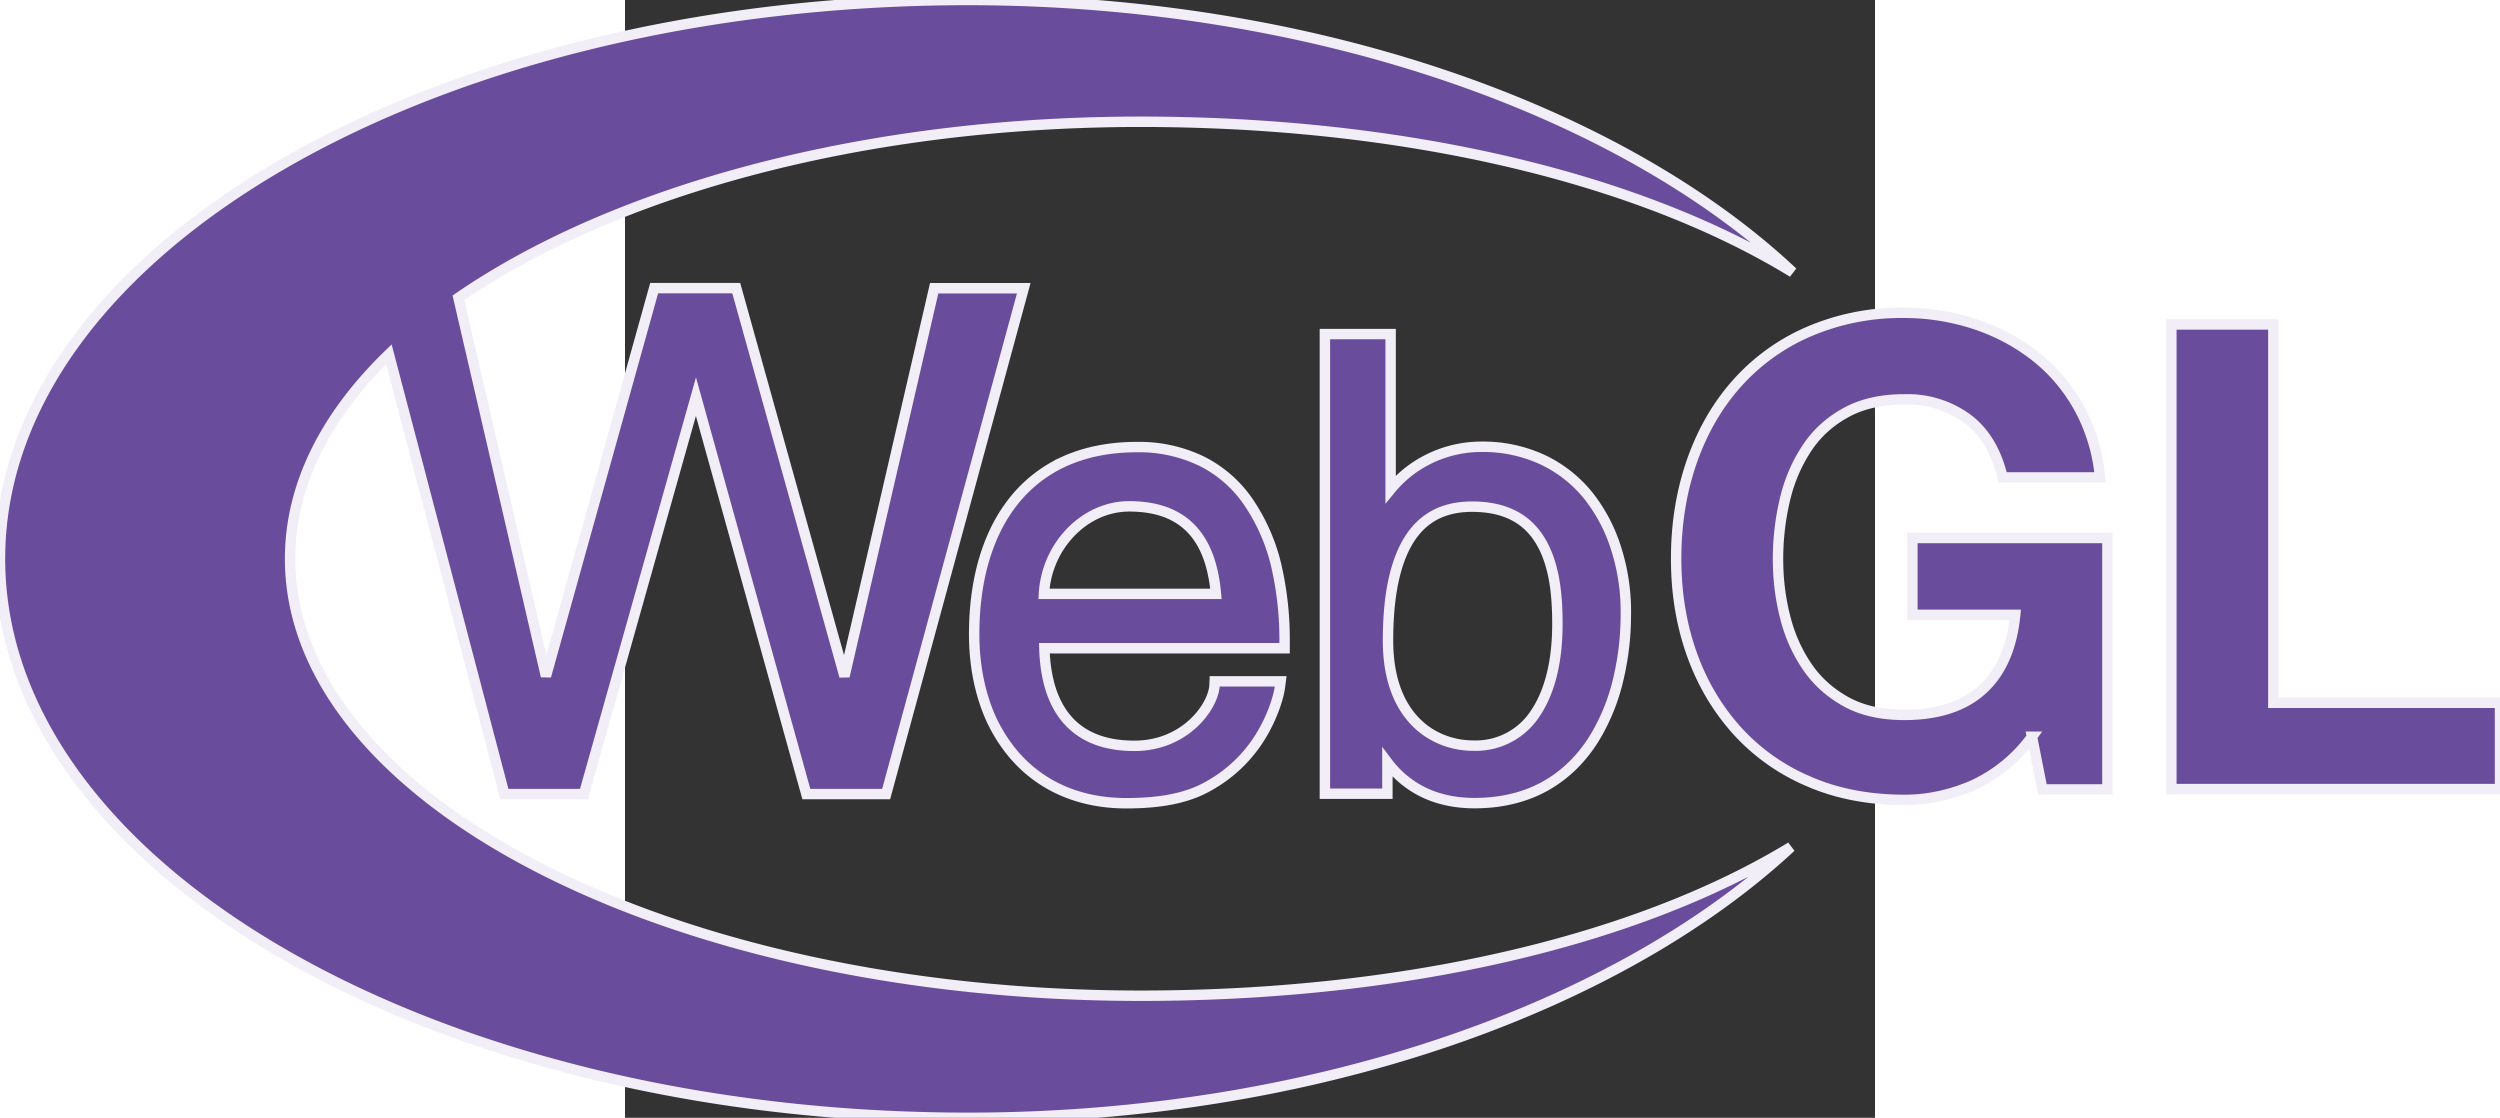 <?xml version="1.0" encoding="UTF-8" standalone="no"?>
<svg
   xmlns:dc="http://purl.org/dc/elements/1.1/"
   xmlns:cc="http://creativecommons.org/ns#"
   xmlns:rdf="http://www.w3.org/1999/02/22-rdf-syntax-ns#"
   xmlns:svg="http://www.w3.org/2000/svg"
   xmlns="http://www.w3.org/2000/svg"
   xmlns:sodipodi="http://sodipodi.sourceforge.net/DTD/sodipodi-0.dtd"
   xmlns:inkscape="http://www.inkscape.org/namespaces/inkscape"
   inkscape:version="1.0 (4035a4fb49, 2020-05-01)"
   sodipodi:docname="webgl-svgrepo-com.svg"
   id="svg6"
   version="1.1"
   role="img"
   viewBox="0 0 12 10.731"
   height="53.655"
   width="120">
  <rect x="0" y="0" width="12" height="10.731" fill="#333333" stroke="none"/>
  <defs
     id="defs10" />
  <sodipodi:namedview
     inkscape:current-layer="svg6"
     inkscape:window-maximized="1"
     inkscape:window-y="-9"
     inkscape:window-x="-9"
     inkscape:cy="-5.0419769"
     inkscape:cx="49.876396"
     inkscape:zoom="3.7005255"
     fit-margin-bottom="0"
     fit-margin-right="0"
     fit-margin-left="0"
     fit-margin-top="0"
     lock-margins="false"
     showgrid="false"
     id="namedview8"
     inkscape:window-height="1001"
     inkscape:window-width="1920"
     inkscape:pageshadow="2"
     inkscape:pageopacity="0"
     guidetolerance="10"
     gridtolerance="10"
     objecttolerance="10"
     borderopacity="1"
     bordercolor="#666666"
     pagecolor="#ffffff" />
  <title
     id="title2">WebGL icon</title>
  <path
     id="path4"
     style="fill:#6A4C9C;stroke:#F1EEF7;stroke-width:0.1px;"
     d="m 12.928,7.544 c -0.214,0.09 -0.427,0.135 -0.643,0.135 -0.342,0 -0.65,-0.059 -0.923,-0.178 A 1.963,1.963 0 0 1 10.672,7.01 C 10.485,6.801 10.34,6.557 10.24,6.275 10.14,5.993 10.091,5.689 10.091,5.364 c 0,-0.335 0.05,-0.643 0.149,-0.93 0.1,-0.287 0.242,-0.536 0.429,-0.747 a 1.96,1.96 0 0 1 0.69,-0.501 2.25,2.25 0 0 1 0.923,-0.183 c 0.23,0 0.451,0.036 0.664,0.104 0.214,0.069 0.408,0.171 0.581,0.304 0.173,0.133 0.316,0.299 0.427,0.496 A 1.7,1.7 0 0 1 14.16,4.583 H 13.225 C 13.166,4.334 13.054,4.146 12.888,4.021 A 0.973,0.973 0 0 0 12.281,3.834 c -0.221,0 -0.408,0.043 -0.562,0.128 -0.154,0.085 -0.28,0.199 -0.375,0.344 -0.095,0.145 -0.166,0.308 -0.209,0.491 -0.043,0.183 -0.066,0.372 -0.066,0.569 0,0.187 0.021,0.37 0.066,0.548 0.043,0.178 0.114,0.337 0.209,0.479 0.095,0.142 0.221,0.256 0.375,0.342 0.154,0.086 0.342,0.128 0.562,0.128 0.325,0 0.577,-0.083 0.754,-0.247 0.178,-0.164 0.28,-0.401 0.311,-0.714 H 12.359 V 5.165 h 1.872 v 2.413 h -0.624 l -0.1,-0.505 A 1.444,1.444 0 0 1 12.928,7.544 Z M 15.824,3.115 V 6.747 H 18 V 7.575 H 14.845 V 3.115 Z M -3.215,5.364 c 0,-0.709 0.343,-1.376 0.948,-1.962 l 1.109,4.221 h 0.764 l 1.075,-3.815 1.06,3.815 h 0.766 l 1.321,-4.856 h -0.86 l -0.861,3.725 -1.039,-3.726 H 0.28 l -1.039,3.725 -0.84,-3.632 c 1.489,-1.025 3.868,-1.69 6.548,-1.69 2.512,0 4.764,0.529 6.261,1.445 C 9.578,1.079 6.645,0.002 3.295,0 c -5.134,0 -9.295,2.401 -9.295,5.364 0,2.963 4.161,5.367 9.293,5.367 3.338,0 6.261,-1.075 7.9,-2.6 -1.497,0.911 -3.741,1.428 -6.244,1.428 -4.51,-10e-4 -8.164,-1.877 -8.164,-4.195 z m 9.194,-0.553 a 1.184,1.184 0 0 0 -0.444,-0.384 1.378,1.378 0 0 0 -0.622,-0.135 c -0.261,0 -0.496,0.047 -0.7,0.14 a 1.313,1.313 0 0 0 -0.489,0.387 c -0.244,0.311 -0.372,0.75 -0.372,1.269 0,0.23 0.033,0.448 0.097,0.643 a 1.5,1.5 0 0 0 0.285,0.515 c 0.261,0.304 0.633,0.465 1.077,0.465 0.233,0 0.422,-0.024 0.581,-0.074 0.138,-0.043 0.23,-0.1 0.306,-0.149 a 1.357,1.357 0 0 0 0.444,-0.489 c 0.09,-0.166 0.135,-0.323 0.145,-0.403 l 0.007,-0.055 h -0.633 l -0.002,0.045 c -0.017,0.206 -0.287,0.574 -0.769,0.574 -0.688,0 -0.852,-0.498 -0.864,-0.937 h 2.306 v -0.05 a 3.15,3.15 0 0 0 -0.085,-0.766 1.84,1.84 0 0 0 -0.268,-0.596 z m -1.139,0.05 c 0.51,0 0.783,0.275 0.833,0.84 h -1.651 c 0.025,-0.458 0.388,-0.84 0.818,-0.84 z m 4.678,0.415 a 1.575,1.575 0 0 0 -0.268,-0.515 1.25,1.25 0 0 0 -0.437,-0.346 1.36,1.36 0 0 0 -0.586,-0.126 1.141,1.141 0 0 0 -0.531,0.128 1.1,1.1 0 0 0 -0.346,0.28 v -1.49 h -0.631 V 7.62 h 0.6 V 7.319 a 0.964,0.964 0 0 0 0.211,0.206 c 0.171,0.123 0.382,0.185 0.626,0.185 0.263,0 0.501,-0.059 0.7,-0.176 0.178,-0.104 0.33,-0.254 0.448,-0.444 a 1.93,1.93 0 0 0 0.235,-0.584 2.66,2.66 0 0 0 0.069,-0.603 1.986,1.986 0 0 0 -0.09,-0.627 z m -0.567,0.717 c 0,0.346 -0.069,0.636 -0.202,0.84 a 0.682,0.682 0 0 1 -0.605,0.325 c -0.377,0 -0.819,-0.263 -0.819,-1.008 0,-0.356 0.045,-0.631 0.135,-0.84 0.13,-0.301 0.351,-0.446 0.671,-0.446 0.342,0 0.572,0.133 0.7,0.41 0.106,0.227 0.12,0.505 0.12,0.719 z" />
</svg>

